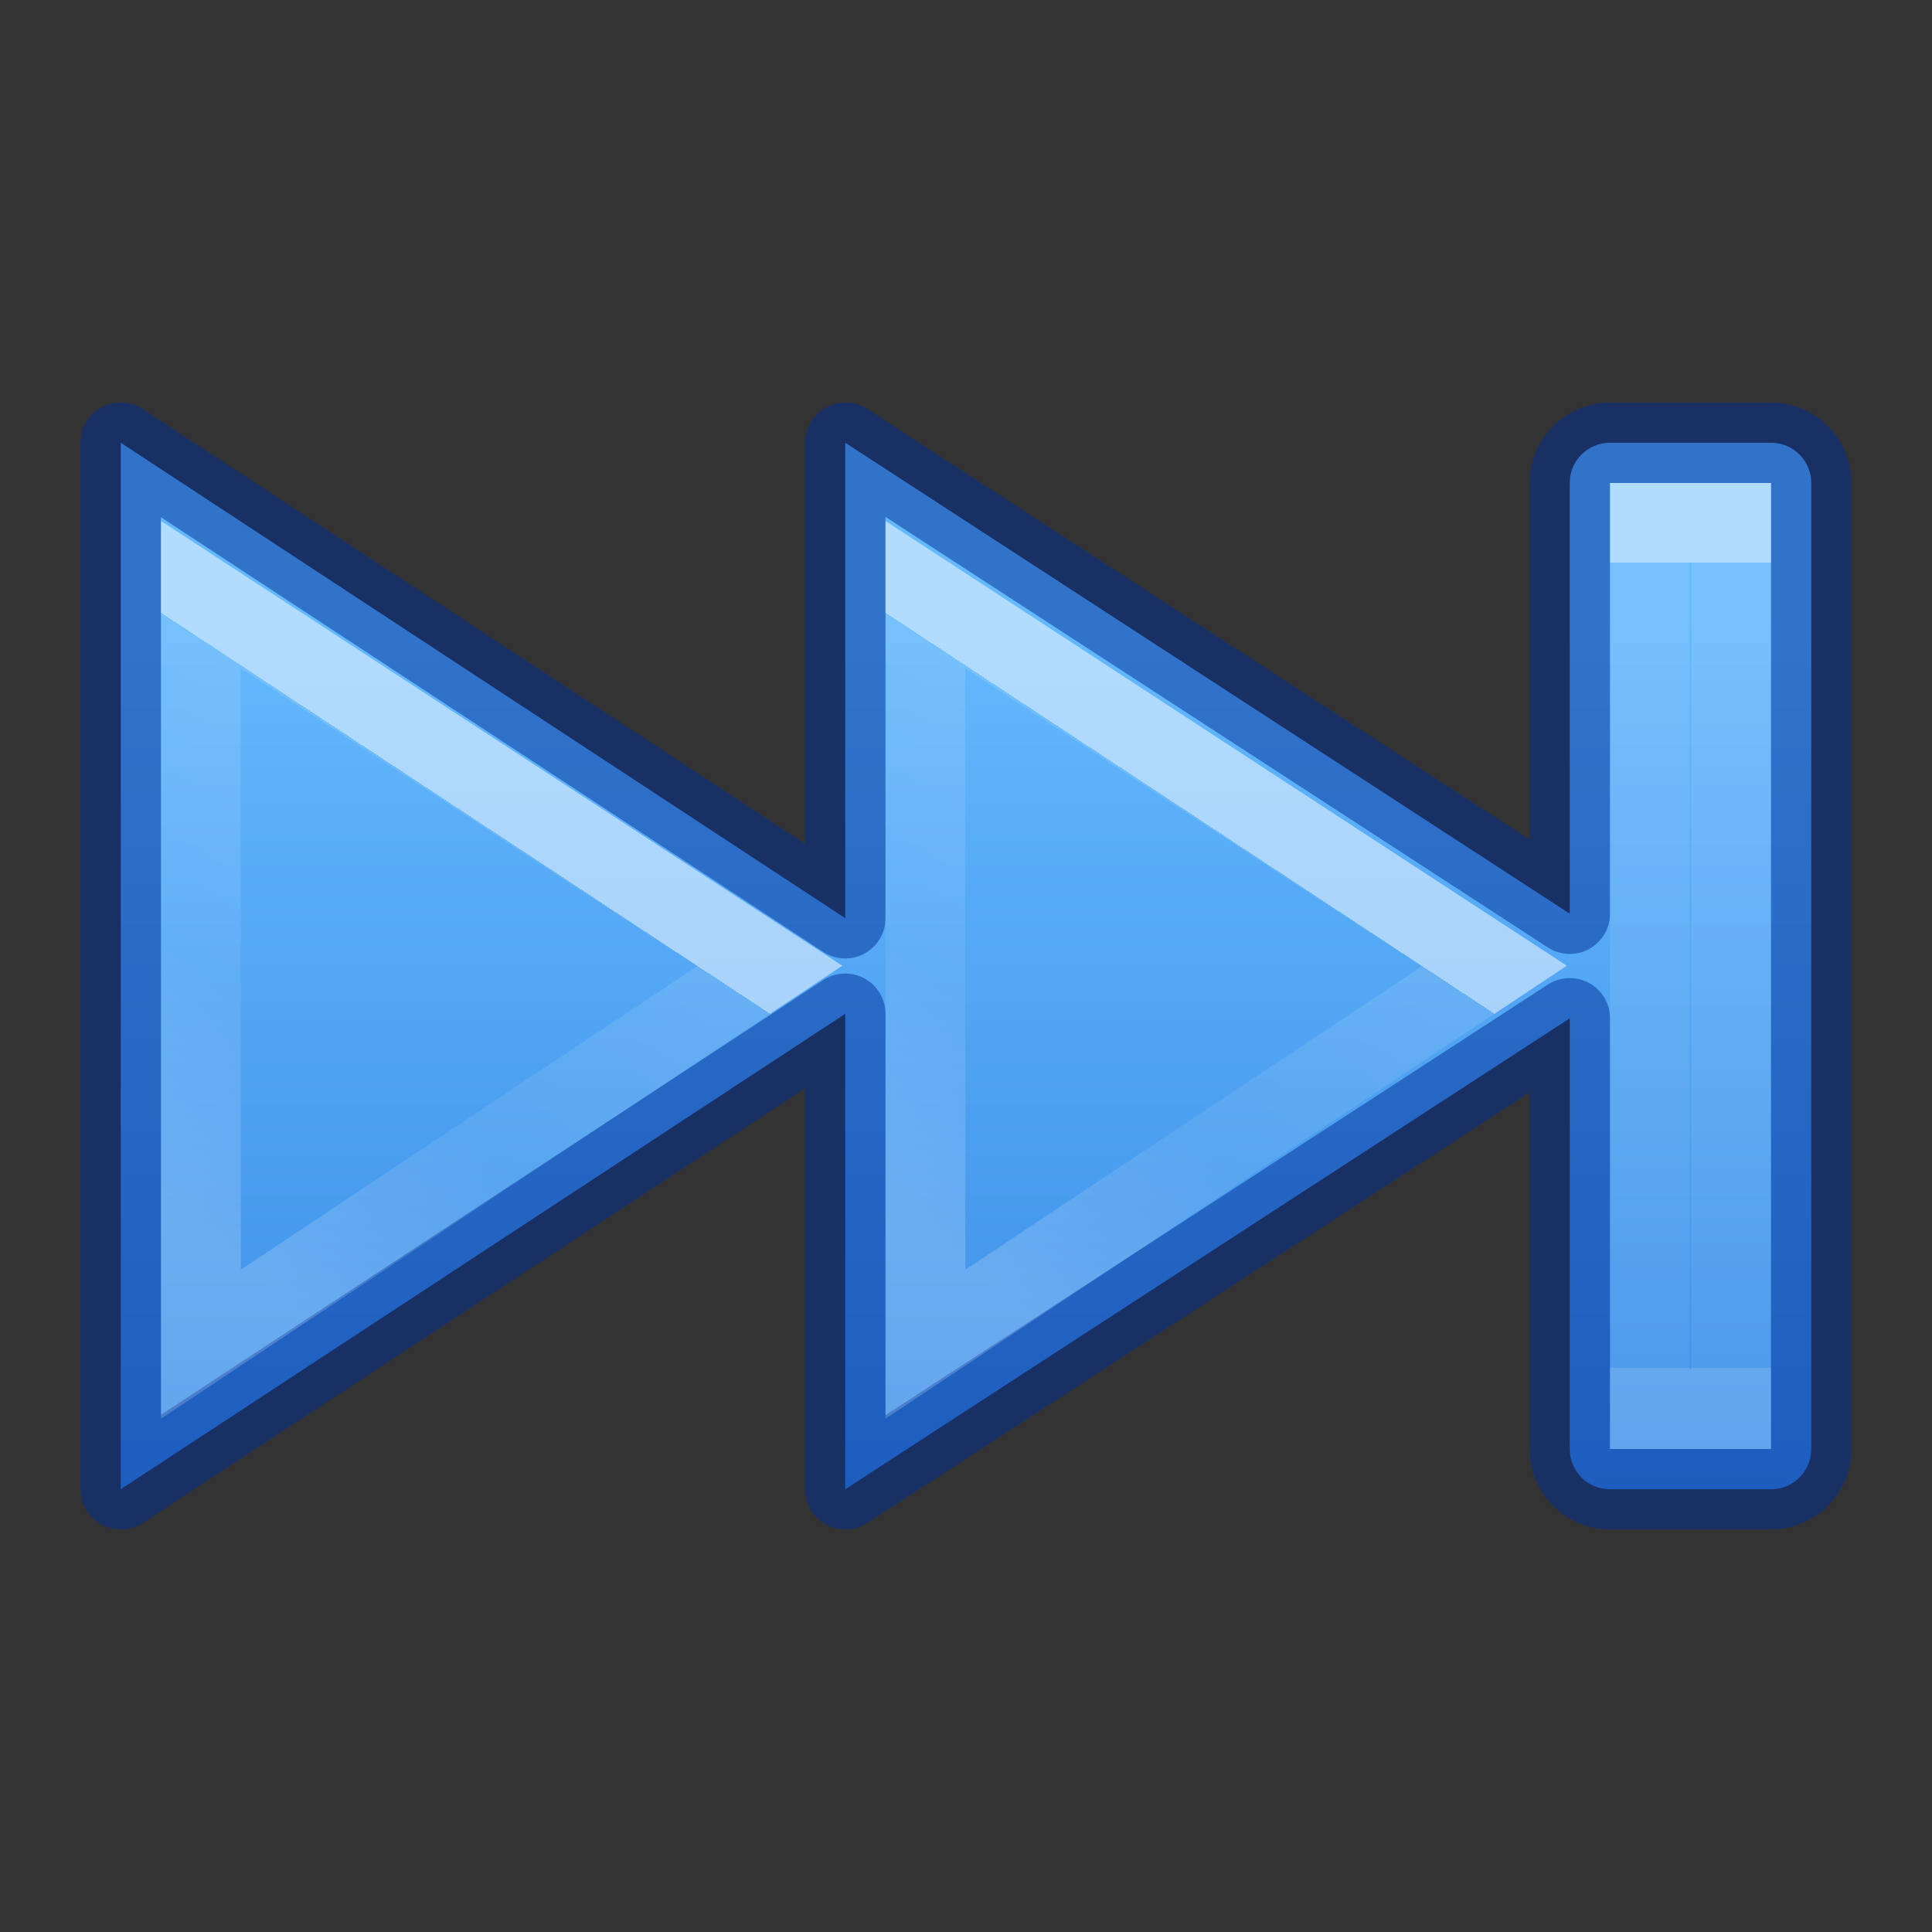 <?xml version="1.0" encoding="UTF-8" standalone="no"?>
<svg
   xmlns:dc="http://purl.org/dc/elements/1.1/"
   xmlns:cc="http://creativecommons.org/ns#"
   xmlns:rdf="http://www.w3.org/1999/02/22-rdf-syntax-ns#"
   xmlns:svg="http://www.w3.org/2000/svg"
   xmlns="http://www.w3.org/2000/svg"
   xmlns:xlink="http://www.w3.org/1999/xlink"
   version="1.1"
   width="24"
   height="24"
   id="svg4524">
  <rect width="100%" height="100%" fill="#333333" stroke="none"/>
  <defs
     id="defs4526">
    <linearGradient
       id="linearGradient4537">
      <stop
         offset="0"
         style="stop-color:#ffffff;stop-opacity:1"
         id="stop4539" />
      <stop
         offset="0"
         style="stop-color:#ffffff;stop-opacity:0.235"
         id="stop4541" />
      <stop
         offset="0.539"
         style="stop-color:#ffffff;stop-opacity:0.157"
         id="stop4543" />
      <stop
         offset="1"
         style="stop-color:#ffffff;stop-opacity:0.392"
         id="stop4545" />
    </linearGradient>
    <linearGradient
       id="linearGradient4382">
      <stop
         id="stop4384"
         style="stop-color:#64baff;stop-opacity:1"
         offset="0" />
      <stop
         id="stop4386"
         style="stop-color:#3689e6;stop-opacity:1"
         offset="1" />
    </linearGradient>
    <linearGradient
       gradientTransform="matrix(-0.805,0,0,0.602,1677.431,-1932.868)"
       gradientUnits="userSpaceOnUse"
       xlink:href="#linearGradient4382"
       id="linearGradient11527-6-1"
       y2="3243.323"
       x2="2067.577"
       y1="3223.376"
       x1="2067.577" />
    <linearGradient
       y2="33.649"
       x2="26.024"
       y1="27.195"
       x1="30.641"
       gradientTransform="matrix(0.837,0,0,0.77,-18.693,-10.067)"
       gradientUnits="userSpaceOnUse"
       id="linearGradient4273-1-6-8"
       xlink:href="#linearGradient4537" />
    <linearGradient
       y2="33.649"
       x2="26.024"
       y1="27.195"
       x1="30.641"
       gradientTransform="matrix(0.837,0,0,0.77,-9.693,-10.067)"
       gradientUnits="userSpaceOnUse"
       id="linearGradient4273-1-6-8-5"
       xlink:href="#linearGradient4537" />
    <linearGradient
       y2="34.914"
       x2="35.837"
       y1="23.489"
       x1="35.837"
       gradientTransform="matrix(0.618,0,0,0.875,-1.136,-13.561)"
       gradientUnits="userSpaceOnUse"
       id="linearGradient4217"
       xlink:href="#linearGradient4257" />
    <linearGradient
       id="linearGradient4257">
      <stop
         offset="0"
         style="stop-color:#ffffff;stop-opacity:1"
         id="stop4259" />
      <stop
         offset="0"
         style="stop-color:#ffffff;stop-opacity:0.235"
         id="stop4261-1" />
      <stop
         offset="1"
         style="stop-color:#ffffff;stop-opacity:0.157"
         id="stop4263-2" />
      <stop
         offset="1"
         style="stop-color:#ffffff;stop-opacity:0.392"
         id="stop4265-7" />
    </linearGradient>
  </defs>
  <path
     style="color:#000000;clip-rule:nonzero;display:inline;overflow:visible;visibility:visible;opacity:0.99;isolation:auto;mix-blend-mode:normal;color-interpolation:sRGB;color-interpolation-filters:linearRGB;solid-color:#000000;solid-opacity:1;fill:url(#linearGradient11527-6-1);fill-opacity:1;fill-rule:nonzero;stroke:none;stroke-width:1;stroke-linecap:butt;stroke-linejoin:miter;stroke-miterlimit:4;stroke-dasharray:none;stroke-dashoffset:0;stroke-opacity:1;marker:none;color-rendering:auto;image-rendering:auto;shape-rendering:auto;text-rendering:auto;enable-background:accumulate"
     d="M 1.5 5.5 L 1.5 18.5 L 10.5 12.594 L 10.5 18.5 L 19.5 12.65 L 19.5 18 C 19.5 18.277 19.723 18.5 20 18.5 L 22 18.5 C 22.277 18.5 22.5 18.277 22.5 18 L 22.5 6 C 22.5 5.723 22.277 5.5 22 5.5 L 20 5.5 C 19.723 5.5 19.5 5.723 19.5 6 L 19.5 11.35 L 10.5 5.5 L 10.5 11.406 L 1.5 5.5 z "
     id="rect3868-3" />
  <path
     style="color:#000000;clip-rule:nonzero;display:inline;overflow:visible;visibility:visible;opacity:0.5;isolation:auto;mix-blend-mode:normal;color-interpolation:sRGB;color-interpolation-filters:linearRGB;solid-color:#000000;solid-opacity:1;fill:none;fill-opacity:1;fill-rule:nonzero;stroke:#002e99;stroke-width:1;stroke-linecap:round;stroke-linejoin:round;stroke-miterlimit:4;stroke-dasharray:none;stroke-dashoffset:0;stroke-opacity:1;marker:none;color-rendering:auto;image-rendering:auto;shape-rendering:auto;text-rendering:auto;enable-background:accumulate"
     d="M 1.5 5.5 L 1.5 18.5 L 10.5 12.594 L 10.5 18.5 L 19.5 12.65 L 19.5 18 C 19.5 18.277 19.723 18.5 20 18.5 L 22 18.5 C 22.277 18.5 22.5 18.277 22.5 18 L 22.5 6 C 22.5 5.723 22.277 5.5 22 5.5 L 20 5.5 C 19.723 5.5 19.5 5.723 19.5 6 L 19.5 11.35 L 10.5 5.5 L 10.5 11.406 L 1.5 5.5 z "
     id="rect3868" />
  <path
     style="color:#000000;clip-rule:nonzero;display:inline;overflow:visible;visibility:visible;opacity:0.5;isolation:auto;mix-blend-mode:normal;color-interpolation:sRGB;color-interpolation-filters:linearRGB;solid-color:#000000;solid-opacity:1;fill:none;fill-opacity:1;fill-rule:nonzero;stroke:url(#linearGradient4273-1-6-8);stroke-width:0.992;stroke-linecap:butt;stroke-linejoin:miter;stroke-miterlimit:4;stroke-dasharray:none;stroke-dashoffset:0;stroke-opacity:1;marker:none;color-rendering:auto;image-rendering:auto;shape-rendering:auto;text-rendering:auto;enable-background:accumulate"
     d="m 2.496,16.698 0,-9.31 L 9.562,12 Z"
     id="path4271-3-1-2" />
  <path
     style="color:#000000;clip-rule:nonzero;display:inline;overflow:visible;visibility:visible;opacity:0.5;isolation:auto;mix-blend-mode:normal;color-interpolation:sRGB;color-interpolation-filters:linearRGB;solid-color:#000000;solid-opacity:1;fill:none;fill-opacity:1;fill-rule:nonzero;stroke:url(#linearGradient4273-1-6-8-5);stroke-width:0.992;stroke-linecap:butt;stroke-linejoin:miter;stroke-miterlimit:4;stroke-dasharray:none;stroke-dashoffset:0;stroke-opacity:1;marker:none;color-rendering:auto;image-rendering:auto;shape-rendering:auto;text-rendering:auto;enable-background:accumulate"
     d="m 11.496,16.698 0,-9.31 L 18.562,12 Z"
     id="path4271-3-1-2-9" />
  <path
     d="m 45.848,7.484 0.528,0 0,10.032 -0.532,0 0.004,-10.032 z"
     id="path2343"
     style="opacity:0.03;fill:none;stroke:#000000;stroke-width:0.968;stroke-linecap:square;stroke-linejoin:miter;stroke-miterlimit:4;stroke-dasharray:none;stroke-dashoffset:0.7;stroke-opacity:1" />
  <path
     style="color:#000000;clip-rule:nonzero;display:inline;overflow:visible;visibility:visible;opacity:0.5;isolation:auto;mix-blend-mode:normal;color-interpolation:sRGB;color-interpolation-filters:linearRGB;solid-color:#000000;solid-opacity:1;fill:none;fill-opacity:1;fill-rule:nonzero;stroke:url(#linearGradient4217);stroke-width:0.992;stroke-linecap:butt;stroke-linejoin:miter;stroke-miterlimit:4;stroke-dasharray:none;stroke-dashoffset:0;stroke-opacity:1;marker:none;color-rendering:auto;image-rendering:auto;shape-rendering:auto;text-rendering:auto;enable-background:accumulate"
     d="m 20.496,6.496 1.008,0 0,11.008 -1.008,0 0,-11.008 z"
     id="path2343-3" />
</svg>
